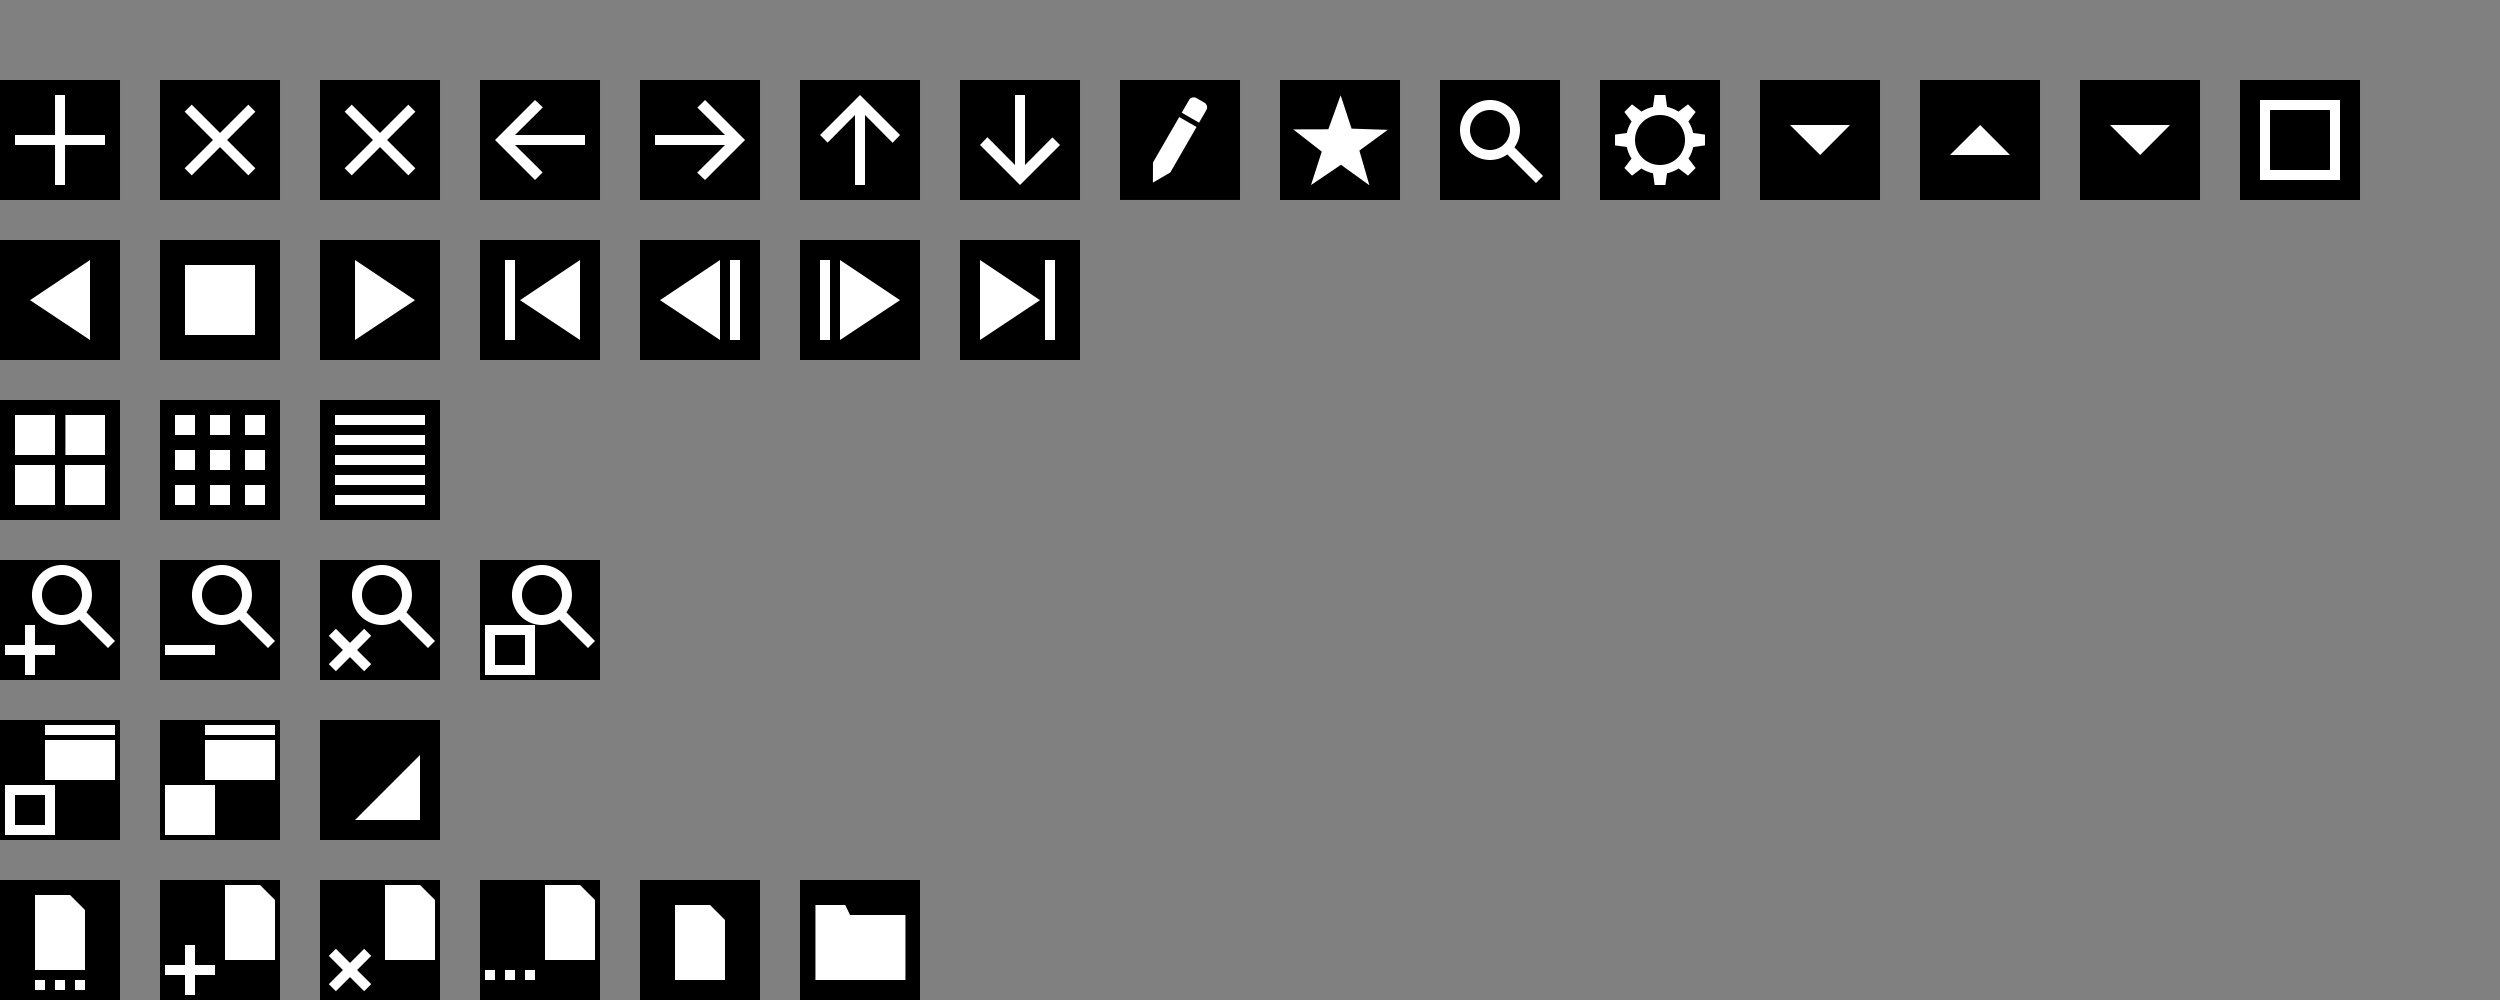 <?xml version="1.0" encoding="UTF-8" standalone="no"?>
<!-- Created with Inkscape (http://www.inkscape.org/) -->

<svg
   xmlns:dc="http://purl.org/dc/elements/1.1/"
   xmlns:cc="http://creativecommons.org/ns#"
   xmlns:rdf="http://www.w3.org/1999/02/22-rdf-syntax-ns#"
   xmlns:svg="http://www.w3.org/2000/svg"
   xmlns="http://www.w3.org/2000/svg"
   xmlns:sodipodi="http://sodipodi.sourceforge.net/DTD/sodipodi-0.dtd"
   xmlns:inkscape="http://www.inkscape.org/namespaces/inkscape"
   width="500"
   height="200"
   viewBox="0 0 500 200"
   id="svg2"
   version="1.1"
   inkscape:version="0.92.3 (2405546, 2018-03-11)"
   sodipodi:docname="djvIcon.svg">
  <rect x="0" y="0" width="500" height="200" fill="#808080" stroke="none"/>
  <defs
     id="defs4">
    <inkscape:perspective
       sodipodi:type="inkscape:persp3d"
       inkscape:vp_x="0 : 100 : 1"
       inkscape:vp_y="0 : 1000 : 0"
       inkscape:vp_z="500.00001 : 100 : 1"
       inkscape:persp3d-origin="250 : 66.666667 : 1"
       id="perspective926" />
  </defs>
  <sodipodi:namedview
     id="base"
     pagecolor="#ffffff"
     bordercolor="#666666"
     borderopacity="1.0"
     inkscape:pageopacity="0.0"
     inkscape:pageshadow="2"
     inkscape:zoom="14.622968"
     inkscape:cx="60.934642"
     inkscape:cy="104.74285"
     inkscape:document-units="px"
     inkscape:current-layer="layer1"
     showgrid="true"
     units="px"
     inkscape:snap-bbox="true"
     inkscape:bbox-nodes="true"
     inkscape:window-width="1853"
     inkscape:window-height="1145"
     inkscape:window-x="67"
     inkscape:window-y="27"
     inkscape:window-maximized="1"
     inkscape:snap-nodes="true"
     inkscape:bbox-paths="false"
     inkscape:snap-global="true">
    <inkscape:grid
       type="xygrid"
       id="grid3336"
       empspacing="4" />
  </sodipodi:namedview>
  <g
     inkscape:label="Layer 1"
     inkscape:groupmode="layer"
     id="layer1"
     transform="translate(0,-852.362)">
    <rect
       style="fill:#000000;fill-opacity:1;fill-rule:evenodd;stroke:none;stroke-width:0.96px;stroke-linecap:butt;stroke-linejoin:miter;stroke-opacity:1"
       id="File"
       width="24"
       height="24"
       x="128"
       y="1028.362"
       inkscape:label="#rect3338"
       inkscape:export-xdpi="88.319946"
       inkscape:export-ydpi="88.319946" />
    <rect
       y="1028.362"
       x="160"
       height="24"
       width="24"
       id="Directory"
       style="fill:#000000;fill-opacity:1;fill-rule:evenodd;stroke:none;stroke-width:0.96px;stroke-linecap:butt;stroke-linejoin:miter;stroke-opacity:1"
       inkscape:label="#rect4216"
       inkscape:export-xdpi="88.319946"
       inkscape:export-ydpi="88.319946" />
    <rect
       style="fill:#000000;fill-opacity:1;fill-rule:evenodd;stroke:none;stroke-width:0.96px;stroke-linecap:butt;stroke-linejoin:miter;stroke-opacity:1"
       id="FileSequence"
       width="24"
       height="24"
       x="0"
       y="1028.362"
       inkscape:label="#rect4218" />
    <rect
       y="1028.362"
       x="32"
       height="24"
       width="24"
       id="FileOpen"
       style="fill:#000000;fill-opacity:1;fill-rule:evenodd;stroke:none;stroke-width:0.96px;stroke-linecap:butt;stroke-linejoin:miter;stroke-opacity:1"
       inkscape:label="#rect4220" />
    <rect
       style="fill:#000000;fill-opacity:1;fill-rule:evenodd;stroke:none;stroke-width:0.96px;stroke-linecap:butt;stroke-linejoin:miter;stroke-opacity:1"
       id="FileClose"
       width="24"
       height="24"
       x="64"
       y="1028.362"
       inkscape:label="#rect4222" />
    <path
       style="opacity:1;fill:#ffffff;fill-opacity:1;fill-rule:nonzero;stroke:none;stroke-width:0.832;stroke-linecap:square;stroke-linejoin:miter;stroke-miterlimit:4;stroke-dasharray:none;stroke-dashoffset:0;stroke-opacity:1"
       d="m 7,1031.362 7,0 3,3 v 12 l -10,0 z"
       id="rect821-9"
       inkscape:connector-curvature="0"
       sodipodi:nodetypes="cccccc" />
    <rect
       style="opacity:1;fill:#ffffff;fill-opacity:1;fill-rule:nonzero;stroke:none;stroke-width:0.661;stroke-linecap:square;stroke-linejoin:miter;stroke-miterlimit:4;stroke-dasharray:none;stroke-dashoffset:0;stroke-opacity:1"
       id="rect837"
       width="2"
       height="2"
       x="7"
       y="1048.362" />
    <rect
       y="1048.362"
       x="11"
       height="2"
       width="2"
       id="rect839"
       style="opacity:1;fill:#ffffff;fill-opacity:1;fill-rule:nonzero;stroke:none;stroke-width:0.661;stroke-linecap:square;stroke-linejoin:miter;stroke-miterlimit:4;stroke-dasharray:none;stroke-dashoffset:0;stroke-opacity:1" />
    <rect
       style="opacity:1;fill:#ffffff;fill-opacity:1;fill-rule:nonzero;stroke:none;stroke-width:0.661;stroke-linecap:square;stroke-linejoin:miter;stroke-miterlimit:4;stroke-dasharray:none;stroke-dashoffset:0;stroke-opacity:1"
       id="rect841"
       width="2"
       height="2"
       x="15"
       y="1048.362" />
    <path
       style="opacity:1;fill:#ffffff;fill-opacity:1;fill-rule:nonzero;stroke:none;stroke-width:1.906;stroke-linecap:square;stroke-linejoin:miter;stroke-miterlimit:4;stroke-dasharray:none;stroke-dashoffset:0;stroke-opacity:1"
       d="m 163.09,1033.362 v 15 l 18,-2e-4 v -13 H 170 l -0.946,-2.002 z"
       id="rect990"
       inkscape:connector-curvature="0"
       sodipodi:nodetypes="ccccccc" />
    <path
       style="color:#000000;font-style:normal;font-variant:normal;font-weight:normal;font-stretch:normal;font-size:medium;line-height:normal;font-family:sans-serif;text-indent:0;text-align:start;text-decoration:none;text-decoration-line:none;text-decoration-style:solid;text-decoration-color:#000000;letter-spacing:normal;word-spacing:normal;text-transform:none;writing-mode:lr-tb;direction:ltr;baseline-shift:baseline;text-anchor:start;white-space:normal;clip-rule:nonzero;display:inline;overflow:visible;visibility:visible;opacity:1;isolation:auto;mix-blend-mode:normal;color-interpolation:sRGB;color-interpolation-filters:linearRGB;solid-color:#000000;solid-opacity:1;fill:#ffffff;fill-opacity:1;fill-rule:evenodd;stroke:none;stroke-width:0.662;stroke-linecap:butt;stroke-linejoin:miter;stroke-miterlimit:4;stroke-dasharray:none;stroke-dashoffset:0;stroke-opacity:1;color-rendering:auto;image-rendering:auto;shape-rendering:auto;text-rendering:auto;enable-background:accumulate"
       d="M 43.002,1045.362 H 39 l 0.002,-3.998 h -2 L 37,1045.362 h -3.998 l 1.1e-5,2 h 3.998 l 0.002,4.002 h 2 l -0.002,-4.002 h 4.002 z"
       id="path3383-9"
       inkscape:connector-curvature="0"
       sodipodi:nodetypes="ccccccccccccc" />
    <rect
       y="1028.362"
       x="96"
       height="24"
       width="24"
       id="FileRecent"
       style="fill:#000000;fill-opacity:1;fill-rule:evenodd;stroke:none;stroke-width:0.96px;stroke-linecap:butt;stroke-linejoin:miter;stroke-opacity:1"
       inkscape:label="#rect4238" />
    <rect
       style="opacity:1;fill:#ffffff;fill-opacity:1;fill-rule:nonzero;stroke:none;stroke-width:0.661;stroke-linecap:square;stroke-linejoin:miter;stroke-miterlimit:4;stroke-dasharray:none;stroke-dashoffset:0;stroke-opacity:1"
       id="rect837-1"
       width="2"
       height="2"
       x="97"
       y="1046.362" />
    <rect
       y="1046.362"
       x="101"
       height="2"
       width="2"
       id="rect839-7"
       style="opacity:1;fill:#ffffff;fill-opacity:1;fill-rule:nonzero;stroke:none;stroke-width:0.661;stroke-linecap:square;stroke-linejoin:miter;stroke-miterlimit:4;stroke-dasharray:none;stroke-dashoffset:0;stroke-opacity:1" />
    <rect
       style="opacity:1;fill:#ffffff;fill-opacity:1;fill-rule:nonzero;stroke:none;stroke-width:0.661;stroke-linecap:square;stroke-linejoin:miter;stroke-miterlimit:4;stroke-dasharray:none;stroke-dashoffset:0;stroke-opacity:1"
       id="rect841-9"
       width="2"
       height="2"
       x="105"
       y="1046.362" />
    <rect
       inkscape:label="#rect3338"
       y="996.362"
       x="0"
       height="24"
       width="24"
       id="WindowFit"
       style="fill:#000000;fill-opacity:1;fill-rule:evenodd;stroke:none;stroke-width:0.96px;stroke-linecap:butt;stroke-linejoin:miter;stroke-opacity:1" />
    <rect
       inkscape:label="#rect4216"
       style="fill:#000000;fill-opacity:1;fill-rule:evenodd;stroke:none;stroke-width:0.96px;stroke-linecap:butt;stroke-linejoin:miter;stroke-opacity:1"
       id="WindowFullScreen"
       width="24"
       height="24"
       x="32"
       y="996.362" />
    <rect
       inkscape:label="#rect4218"
       y="996.362"
       x="64"
       height="24"
       width="24"
       id="WindowResizeHandle"
       style="fill:#000000;fill-opacity:1;fill-rule:evenodd;stroke:none;stroke-width:0.96px;stroke-linecap:butt;stroke-linejoin:miter;stroke-opacity:1" />
    <rect
       style="opacity:1;fill:#ffffff;fill-opacity:1;fill-rule:nonzero;stroke:none;stroke-width:0.849;stroke-linecap:square;stroke-linejoin:miter;stroke-miterlimit:4;stroke-dasharray:none;stroke-dashoffset:0;stroke-opacity:1"
       id="rect8637"
       width="14"
       height="8"
       x="9"
       y="1000.362" />
    <rect
       y="997.362"
       x="9"
       height="2"
       width="14"
       id="rect10443"
       style="opacity:1;fill:#ffffff;fill-opacity:1;fill-rule:nonzero;stroke:none;stroke-width:0.424;stroke-linecap:square;stroke-linejoin:miter;stroke-miterlimit:4;stroke-dasharray:none;stroke-dashoffset:0;stroke-opacity:1" />
    <path
       inkscape:connector-curvature="0"
       style="opacity:1;fill:#ffffff;fill-opacity:1;fill-rule:nonzero;stroke:none;stroke-width:1.046;stroke-linecap:square;stroke-linejoin:miter;stroke-miterlimit:4;stroke-dasharray:none;stroke-dashoffset:0;stroke-opacity:1"
       d="m 1,1009.362 v 10 h 10 v -10 z m 2,2 h 6 v 6 H 3 Z"
       id="rect1927"
       sodipodi:nodetypes="cccccccccc" />
    <path
       inkscape:connector-curvature="0"
       style="opacity:1;fill:#ffffff;fill-opacity:1;fill-rule:nonzero;stroke:none;stroke-width:1.046;stroke-linecap:square;stroke-linejoin:miter;stroke-miterlimit:4;stroke-dasharray:none;stroke-dashoffset:0;stroke-opacity:1"
       d="m 33,1009.362 v 10 h 10 v -10 z"
       id="path4493" />
    <rect
       style="fill:#000000;fill-opacity:1;fill-rule:evenodd;stroke:none;stroke-width:0.96px;stroke-linecap:butt;stroke-linejoin:miter;stroke-opacity:1"
       id="ZoomIn"
       width="24"
       height="24"
       x="0"
       y="964.362"
       inkscape:label="#rect3338" />
    <rect
       y="964.362"
       x="32"
       height="24"
       width="24"
       id="ZoomOut"
       style="fill:#000000;fill-opacity:1;fill-rule:evenodd;stroke:none;stroke-width:0.96px;stroke-linecap:butt;stroke-linejoin:miter;stroke-opacity:1"
       inkscape:label="#rect4216" />
    <rect
       style="fill:#000000;fill-opacity:1;fill-rule:evenodd;stroke:none;stroke-width:0.96px;stroke-linecap:butt;stroke-linejoin:miter;stroke-opacity:1"
       id="ZoomReset"
       width="24"
       height="24"
       x="64"
       y="964.362"
       inkscape:label="#rect4218" />
    <rect
       inkscape:label="#rect3338"
       y="964.362"
       x="96"
       height="24"
       width="24"
       id="ZoomFit"
       style="fill:#000000;fill-opacity:1;fill-rule:evenodd;stroke:none;stroke-width:0.96px;stroke-linecap:butt;stroke-linejoin:miter;stroke-opacity:1" />
    <rect
       inkscape:label="#rect4216"
       style="fill:#000000;fill-opacity:1;fill-rule:evenodd;stroke:none;stroke-width:0.96px;stroke-linecap:butt;stroke-linejoin:miter;stroke-opacity:1"
       id="ListView"
       width="24"
       height="24"
       x="64"
       y="932.362"
       inkscape:export-xdpi="90"
       inkscape:export-ydpi="90" />
    <rect
       inkscape:label="#rect4218"
       y="932.362"
       x="0"
       height="24"
       width="24"
       id="ThumbnailsLarge"
       style="fill:#000000;fill-opacity:1;fill-rule:evenodd;stroke:none;stroke-width:0.96px;stroke-linecap:butt;stroke-linejoin:miter;stroke-opacity:1"
       inkscape:export-xdpi="90"
       inkscape:export-ydpi="90" />
    <path
       inkscape:connector-curvature="0"
       style="opacity:1;fill:#ffffff;fill-opacity:1;fill-rule:nonzero;stroke:none;stroke-width:1.046;stroke-linecap:square;stroke-linejoin:miter;stroke-miterlimit:4;stroke-dasharray:none;stroke-dashoffset:0;stroke-opacity:1"
       d="m 97,977.362 v 10 h 10 v -10 z m 2,2 h 6 v 6 h -6 z"
       id="rect1927-9"
       sodipodi:nodetypes="cccccccccc" />
    <rect
       y="951.362"
       x="67"
       height="2"
       width="18"
       id="rect1442"
       style="opacity:1;fill:#ffffff;fill-opacity:1;fill-rule:nonzero;stroke:none;stroke-width:1.984;stroke-linecap:square;stroke-linejoin:miter;stroke-miterlimit:4;stroke-dasharray:none;stroke-dashoffset:0;stroke-opacity:1" />
    <path
       style="color:#000000;font-style:normal;font-variant:normal;font-weight:normal;font-stretch:normal;font-size:medium;line-height:normal;font-family:sans-serif;text-indent:0;text-align:start;text-decoration:none;text-decoration-line:none;text-decoration-style:solid;text-decoration-color:#000000;letter-spacing:normal;word-spacing:normal;text-transform:none;writing-mode:lr-tb;direction:ltr;baseline-shift:baseline;text-anchor:start;white-space:normal;clip-rule:nonzero;display:inline;overflow:visible;visibility:visible;opacity:1;isolation:auto;mix-blend-mode:normal;color-interpolation:sRGB;color-interpolation-filters:linearRGB;solid-color:#000000;solid-opacity:1;fill:#ffffff;fill-opacity:1;fill-rule:evenodd;stroke:none;stroke-width:0.662;stroke-linecap:butt;stroke-linejoin:miter;stroke-miterlimit:4;stroke-dasharray:none;stroke-dashoffset:0;stroke-opacity:1;color-rendering:auto;image-rendering:auto;shape-rendering:auto;text-rendering:auto;enable-background:accumulate"
       d="m 72.828,978.119 -2.831,2.829 -2.826,-2.829 -1.414,1.414 2.826,2.829 -2.826,2.828 1.414,1.414 2.826,-2.828 2.831,2.828 1.414,-1.414 -2.831,-2.828 2.831,-2.829 z"
       id="path3383"
       inkscape:connector-curvature="0"
       sodipodi:nodetypes="ccccccccccccc" />
    <rect
       style="opacity:1;fill:#ffffff;fill-opacity:1;fill-rule:nonzero;stroke:none;stroke-width:2.646;stroke-linecap:square;stroke-linejoin:miter;stroke-miterlimit:4;stroke-dasharray:none;stroke-dashoffset:0;stroke-opacity:1"
       id="rect837-9"
       width="8"
       height="8"
       x="3"
       y="935.362" />
    <rect
       y="935.362"
       x="13.083"
       height="8"
       width="7.917"
       id="rect1410"
       style="opacity:1;fill:#ffffff;fill-opacity:1;fill-rule:nonzero;stroke:none;stroke-width:2.632;stroke-linecap:square;stroke-linejoin:miter;stroke-miterlimit:4;stroke-dasharray:none;stroke-dashoffset:0;stroke-opacity:1" />
    <rect
       y="945.362"
       x="3"
       height="8"
       width="8"
       id="rect1414"
       style="opacity:1;fill:#ffffff;fill-opacity:1;fill-rule:nonzero;stroke:none;stroke-width:2.646;stroke-linecap:square;stroke-linejoin:miter;stroke-miterlimit:4;stroke-dasharray:none;stroke-dashoffset:0;stroke-opacity:1" />
    <rect
       style="opacity:1;fill:#ffffff;fill-opacity:1;fill-rule:nonzero;stroke:none;stroke-width:2.646;stroke-linecap:square;stroke-linejoin:miter;stroke-miterlimit:4;stroke-dasharray:none;stroke-dashoffset:0;stroke-opacity:1"
       id="rect1416"
       width="8"
       height="8"
       x="13"
       y="945.362" />
    <path
       style="color:#000000;font-style:normal;font-variant:normal;font-weight:normal;font-stretch:normal;font-size:medium;line-height:normal;font-family:sans-serif;text-indent:0;text-align:start;text-decoration:none;text-decoration-line:none;text-decoration-style:solid;text-decoration-color:#000000;letter-spacing:normal;word-spacing:normal;text-transform:none;writing-mode:lr-tb;direction:ltr;baseline-shift:baseline;text-anchor:start;white-space:normal;clip-rule:nonzero;display:inline;overflow:visible;visibility:visible;opacity:1;isolation:auto;mix-blend-mode:normal;color-interpolation:sRGB;color-interpolation-filters:linearRGB;solid-color:#000000;solid-opacity:1;fill:#ffffff;fill-opacity:1;fill-rule:evenodd;stroke:none;stroke-width:0.662;stroke-linecap:butt;stroke-linejoin:miter;stroke-miterlimit:4;stroke-dasharray:none;stroke-dashoffset:0;stroke-opacity:1;color-rendering:auto;image-rendering:auto;shape-rendering:auto;text-rendering:auto;enable-background:accumulate"
       d="m 11,981.362 -4.002,-0.002 0.002,-3.998 H 5 l -0.002,3.998 L 1,981.362 l 1.17e-5,2 3.998,-0.002 0.002,4.002 h 2 l -0.002,-4.002 4.002,0.002 z"
       id="path3383-4"
       inkscape:connector-curvature="0"
       sodipodi:nodetypes="ccccccccccccc" />
    <path
       style="color:#000000;font-style:normal;font-variant:normal;font-weight:normal;font-stretch:normal;font-size:medium;line-height:normal;font-family:sans-serif;text-indent:0;text-align:start;text-decoration:none;text-decoration-line:none;text-decoration-style:solid;text-decoration-color:#000000;letter-spacing:normal;word-spacing:normal;text-transform:none;writing-mode:lr-tb;direction:ltr;baseline-shift:baseline;text-anchor:start;white-space:normal;clip-rule:nonzero;display:inline;overflow:visible;visibility:visible;opacity:1;isolation:auto;mix-blend-mode:normal;color-interpolation:sRGB;color-interpolation-filters:linearRGB;solid-color:#000000;solid-opacity:1;fill:#ffffff;fill-opacity:1;fill-rule:evenodd;stroke:none;stroke-width:0.662;stroke-linecap:butt;stroke-linejoin:miter;stroke-miterlimit:4;stroke-dasharray:none;stroke-dashoffset:0;stroke-opacity:1;color-rendering:auto;image-rendering:auto;shape-rendering:auto;text-rendering:auto;enable-background:accumulate"
       d="m 43,981.362 -10,7e-5 1.1e-5,2 h 10 z"
       id="path3383-6"
       inkscape:connector-curvature="0"
       sodipodi:nodetypes="ccccc" />
    <rect
       y="900.362"
       x="0"
       height="24"
       width="24"
       id="PlaybackReverse"
       style="fill:#000000;fill-opacity:1;fill-rule:evenodd;stroke:none;stroke-width:0.96px;stroke-linecap:butt;stroke-linejoin:miter;stroke-opacity:1"
       inkscape:label="#rect4216" />
    <rect
       style="fill:#000000;fill-opacity:1;fill-rule:evenodd;stroke:none;stroke-width:0.96px;stroke-linecap:butt;stroke-linejoin:miter;stroke-opacity:1"
       id="PlaybackStop"
       width="24"
       height="24"
       x="32"
       y="900.362"
       inkscape:label="#rect4218" />
    <path
       style="color:#000000;font-style:normal;font-variant:normal;font-weight:normal;font-stretch:normal;font-size:medium;line-height:normal;font-family:sans-serif;text-indent:0;text-align:start;text-decoration:none;text-decoration-line:none;text-decoration-style:solid;text-decoration-color:#000000;letter-spacing:normal;word-spacing:normal;text-transform:none;writing-mode:lr-tb;direction:ltr;baseline-shift:baseline;text-anchor:start;white-space:normal;clip-rule:nonzero;display:inline;overflow:visible;visibility:visible;opacity:1;isolation:auto;mix-blend-mode:normal;color-interpolation:sRGB;color-interpolation-filters:linearRGB;solid-color:#000000;solid-opacity:1;fill:#ffffff;fill-opacity:1;fill-rule:nonzero;stroke:none;stroke-width:0.217;stroke-linecap:butt;stroke-linejoin:miter;stroke-miterlimit:4;stroke-dasharray:none;stroke-dashoffset:0;stroke-opacity:1;color-rendering:auto;image-rendering:auto;shape-rendering:auto;text-rendering:auto;enable-background:accumulate"
       d="M 6,912.394 18,920.362 v -16 z"
       id="path843"
       inkscape:connector-curvature="0"
       sodipodi:nodetypes="cccc" />
    <rect
       style="opacity:1;fill:#ffffff;fill-opacity:1;fill-rule:nonzero;stroke:none;stroke-width:1.235;stroke-linecap:square;stroke-linejoin:miter;stroke-miterlimit:4;stroke-dasharray:none;stroke-dashoffset:0;stroke-opacity:1"
       id="rect822"
       width="14"
       height="14"
       x="37"
       y="905.362" />
    <rect
       inkscape:label="#rect4216"
       style="fill:#000000;fill-opacity:1;fill-rule:evenodd;stroke:none;stroke-width:0.96px;stroke-linecap:butt;stroke-linejoin:miter;stroke-opacity:1"
       id="PlaybackForward"
       width="24"
       height="24"
       x="-88"
       y="900.362"
       transform="scale(-1,1)" />
    <path
       sodipodi:nodetypes="cccc"
       inkscape:connector-curvature="0"
       id="path4504"
       d="M 83,912.394 71,920.362 v -16 z"
       style="color:#000000;font-style:normal;font-variant:normal;font-weight:normal;font-stretch:normal;font-size:medium;line-height:normal;font-family:sans-serif;text-indent:0;text-align:start;text-decoration:none;text-decoration-line:none;text-decoration-style:solid;text-decoration-color:#000000;letter-spacing:normal;word-spacing:normal;text-transform:none;writing-mode:lr-tb;direction:ltr;baseline-shift:baseline;text-anchor:start;white-space:normal;clip-rule:nonzero;display:inline;overflow:visible;visibility:visible;opacity:1;isolation:auto;mix-blend-mode:normal;color-interpolation:sRGB;color-interpolation-filters:linearRGB;solid-color:#000000;solid-opacity:1;fill:#ffffff;fill-opacity:1;fill-rule:nonzero;stroke:none;stroke-width:0.217;stroke-linecap:butt;stroke-linejoin:miter;stroke-miterlimit:4;stroke-dasharray:none;stroke-dashoffset:0;stroke-opacity:1;color-rendering:auto;image-rendering:auto;shape-rendering:auto;text-rendering:auto;enable-background:accumulate" />
    <rect
       transform="scale(-1,1)"
       y="900.362"
       x="-120"
       height="24"
       width="24"
       id="FrameBegin"
       style="fill:#000000;fill-opacity:1;fill-rule:evenodd;stroke:none;stroke-width:0.96px;stroke-linecap:butt;stroke-linejoin:miter;stroke-opacity:1"
       inkscape:label="#rect4216" />
    <rect
       inkscape:label="#rect4216"
       style="fill:#000000;fill-opacity:1;fill-rule:evenodd;stroke:none;stroke-width:0.96px;stroke-linecap:butt;stroke-linejoin:miter;stroke-opacity:1"
       id="FramePrev"
       width="24"
       height="24"
       x="-152"
       y="900.362"
       transform="scale(-1,1)" />
    <rect
       style="opacity:1;fill:#ffffff;fill-opacity:1;fill-rule:nonzero;stroke:none;stroke-width:1.328;stroke-linecap:square;stroke-linejoin:miter;stroke-miterlimit:4;stroke-dasharray:none;stroke-dashoffset:0;stroke-opacity:1"
       id="rect1948"
       width="2"
       height="16"
       x="-103"
       y="904.362"
       transform="scale(-1,1)" />
    <path
       style="color:#000000;font-style:normal;font-variant:normal;font-weight:normal;font-stretch:normal;font-size:medium;line-height:normal;font-family:sans-serif;text-indent:0;text-align:start;text-decoration:none;text-decoration-line:none;text-decoration-style:solid;text-decoration-color:#000000;letter-spacing:normal;word-spacing:normal;text-transform:none;writing-mode:lr-tb;direction:ltr;baseline-shift:baseline;text-anchor:start;white-space:normal;clip-rule:nonzero;display:inline;overflow:visible;visibility:visible;opacity:1;isolation:auto;mix-blend-mode:normal;color-interpolation:sRGB;color-interpolation-filters:linearRGB;solid-color:#000000;solid-opacity:1;fill:#ffffff;fill-opacity:1;fill-rule:nonzero;stroke:none;stroke-width:0.217;stroke-linecap:butt;stroke-linejoin:miter;stroke-miterlimit:4;stroke-dasharray:none;stroke-dashoffset:0;stroke-opacity:1;color-rendering:auto;image-rendering:auto;shape-rendering:auto;text-rendering:auto;enable-background:accumulate"
       d="m 104,912.394 12,7.968 v -16 z"
       id="path843-6"
       inkscape:connector-curvature="0"
       sodipodi:nodetypes="cccc" />
    <rect
       style="opacity:1;fill:#ffffff;fill-opacity:1;fill-rule:nonzero;stroke:none;stroke-width:1.328;stroke-linecap:square;stroke-linejoin:miter;stroke-miterlimit:4;stroke-dasharray:none;stroke-dashoffset:0;stroke-opacity:1"
       id="rect1948-5"
       width="2"
       height="16"
       x="-148"
       y="904.362"
       transform="scale(-1,1)" />
    <path
       style="color:#000000;font-style:normal;font-variant:normal;font-weight:normal;font-stretch:normal;font-size:medium;line-height:normal;font-family:sans-serif;text-indent:0;text-align:start;text-decoration:none;text-decoration-line:none;text-decoration-style:solid;text-decoration-color:#000000;letter-spacing:normal;word-spacing:normal;text-transform:none;writing-mode:lr-tb;direction:ltr;baseline-shift:baseline;text-anchor:start;white-space:normal;clip-rule:nonzero;display:inline;overflow:visible;visibility:visible;opacity:1;isolation:auto;mix-blend-mode:normal;color-interpolation:sRGB;color-interpolation-filters:linearRGB;solid-color:#000000;solid-opacity:1;fill:#ffffff;fill-opacity:1;fill-rule:nonzero;stroke:none;stroke-width:0.217;stroke-linecap:butt;stroke-linejoin:miter;stroke-miterlimit:4;stroke-dasharray:none;stroke-dashoffset:0;stroke-opacity:1;color-rendering:auto;image-rendering:auto;shape-rendering:auto;text-rendering:auto;enable-background:accumulate"
       d="m 132,912.394 12,7.968 v -16 z"
       id="path843-4"
       inkscape:connector-curvature="0"
       sodipodi:nodetypes="cccc" />
    <rect
       y="868.362"
       x="448.001"
       height="24"
       width="24"
       id="Maximize"
       style="fill:#000000;fill-opacity:1;fill-rule:evenodd;stroke:none;stroke-width:0.96px;stroke-linecap:butt;stroke-linejoin:miter;stroke-opacity:1"
       inkscape:label="#rect4216"
       inkscape:export-xdpi="88.319946"
       inkscape:export-ydpi="88.319946" />
    <rect
       inkscape:label="#rect4216"
       style="fill:#000000;fill-opacity:1;fill-rule:evenodd;stroke:none;stroke-width:0.96px;stroke-linecap:butt;stroke-linejoin:miter;stroke-opacity:1"
       id="Add"
       width="24"
       height="24"
       x="0.001"
       y="868.362" />
    <rect
       inkscape:label="#rect4218"
       y="868.362"
       x="32.001"
       height="24"
       width="24"
       id="Clear"
       style="fill:#000000;fill-opacity:1;fill-rule:evenodd;stroke:none;stroke-width:0.96px;stroke-linecap:butt;stroke-linejoin:miter;stroke-opacity:1" />
    <rect
       inkscape:label="#rect4216"
       style="fill:#000000;fill-opacity:1;fill-rule:evenodd;stroke:none;stroke-width:0.96px;stroke-linecap:butt;stroke-linejoin:miter;stroke-opacity:1"
       id="ArrowLeft"
       width="24"
       height="24"
       x="-892.362"
       y="-120.001"
       transform="matrix(0,-1,-1,0,0,0)" />
    <rect
       inkscape:label="#rect4216"
       style="fill:#000000;fill-opacity:1;fill-rule:evenodd;stroke:none;stroke-width:0.96px;stroke-linecap:butt;stroke-linejoin:miter;stroke-opacity:1"
       id="Edit"
       width="24"
       height="23.988"
       x="224.001"
       y="868.362" />
    <rect
       style="fill:#000000;fill-opacity:1;fill-rule:evenodd;stroke:none;stroke-width:0.96px;stroke-linecap:butt;stroke-linejoin:miter;stroke-opacity:1"
       id="Close"
       width="24"
       height="24"
       x="64.001"
       y="868.362"
       inkscape:label="#rect4218" />
    <path
       style="color:#000000;font-style:normal;font-variant:normal;font-weight:normal;font-stretch:normal;font-size:medium;line-height:normal;font-family:sans-serif;text-indent:0;text-align:start;text-decoration:none;text-decoration-line:none;text-decoration-style:solid;text-decoration-color:#000000;letter-spacing:normal;word-spacing:normal;text-transform:none;writing-mode:lr-tb;direction:ltr;baseline-shift:baseline;text-anchor:start;white-space:normal;clip-rule:nonzero;display:inline;overflow:visible;visibility:visible;opacity:1;isolation:auto;mix-blend-mode:normal;color-interpolation:sRGB;color-interpolation-filters:linearRGB;solid-color:#000000;solid-opacity:1;fill:#ffffff;fill-opacity:1;fill-rule:evenodd;stroke:none;stroke-width:1.058;stroke-linecap:butt;stroke-linejoin:miter;stroke-miterlimit:4;stroke-dasharray:none;stroke-dashoffset:0;stroke-opacity:1;color-rendering:auto;image-rendering:auto;shape-rendering:auto;text-rendering:auto;enable-background:accumulate"
       d="m 70.344,887.432 5.666,-5.655 5.651,5.654 1.411,-1.413 -5.651,-5.654 5.652,-5.658 -1.414,-1.414 -5.652,5.658 -5.663,-5.66 -1.411,1.413 5.663,5.66 -5.666,5.655 z"
       id="path4621"
       inkscape:connector-curvature="0"
       sodipodi:nodetypes="ccccccccccccc" />
    <path
       style="color:#000000;font-style:normal;font-variant:normal;font-weight:normal;font-stretch:normal;font-size:medium;line-height:normal;font-family:sans-serif;text-indent:0;text-align:start;text-decoration:none;text-decoration-line:none;text-decoration-style:solid;text-decoration-color:#000000;letter-spacing:normal;word-spacing:normal;text-transform:none;writing-mode:lr-tb;direction:ltr;baseline-shift:baseline;text-anchor:start;white-space:normal;clip-rule:nonzero;display:inline;overflow:visible;visibility:visible;opacity:1;isolation:auto;mix-blend-mode:normal;color-interpolation:sRGB;color-interpolation-filters:linearRGB;solid-color:#000000;solid-opacity:1;fill:#ffffff;fill-opacity:1;fill-rule:nonzero;stroke:none;stroke-width:0.794;stroke-linecap:butt;stroke-linejoin:miter;stroke-miterlimit:4;stroke-dasharray:none;stroke-dashoffset:0;stroke-opacity:1;color-rendering:auto;image-rendering:auto;shape-rendering:auto;text-rendering:auto;enable-background:accumulate"
       d="m 99.001,880.362 8,-8 1.568,1.474 -5.568,5.526 h 14 v 2 h -14 l 5.521,5.479 -1.521,1.521 z"
       id="path1388"
       inkscape:connector-curvature="0"
       sodipodi:nodetypes="cccccccccc" />
    <rect
       transform="matrix(0,1,1,0,0,0)"
       y="128.001"
       x="868.362"
       height="24"
       width="24"
       id="ArrowRight"
       style="fill:#000000;fill-opacity:1;fill-rule:evenodd;stroke:none;stroke-width:0.96px;stroke-linecap:butt;stroke-linejoin:miter;stroke-opacity:1"
       inkscape:label="#rect4216" />
    <rect
       inkscape:label="#rect4216"
       style="fill:#000000;fill-opacity:1;fill-rule:evenodd;stroke:none;stroke-width:0.96px;stroke-linecap:butt;stroke-linejoin:miter;stroke-opacity:1"
       id="ArrowUp"
       width="24"
       height="24"
       x="160.001"
       y="-892.362"
       transform="scale(1,-1)" />
    <rect
       transform="scale(-1,1)"
       y="868.362"
       x="-216.001"
       height="24"
       width="24"
       id="ArrowDown"
       style="fill:#000000;fill-opacity:1;fill-rule:evenodd;stroke:none;stroke-width:0.96px;stroke-linecap:butt;stroke-linejoin:miter;stroke-opacity:1"
       inkscape:label="#rect4216" />
    <path
       style="fill:#ffffff;fill-opacity:1;fill-rule:nonzero;stroke:none;stroke-width:1.417;stroke-linecap:square;stroke-linejoin:miter;stroke-miterlimit:4;stroke-dasharray:none;stroke-opacity:1"
       d="m 238.877,871.832 c -0.374,-0.038 -0.827,0.113 -1.031,0.467 l -1.5,2.598 3.465,2 1.5,-2.598 c 0.273,-0.472 0.011,-1.147 -0.367,-1.365 l -1.73,-1 c -0.095,-0.055 -0.211,-0.089 -0.336,-0.102 z m -3.031,3.932 -5.25,9.092 -0.018,4.031 3.482,-2.031 5.25,-9.092 z"
       id="rect928"
       inkscape:connector-curvature="0" />
    <rect
       y="868.362"
       x="256.001"
       height="24"
       width="24"
       id="Favorite"
       style="fill:#000000;fill-opacity:1;fill-rule:evenodd;stroke:none;stroke-width:0.96px;stroke-linecap:butt;stroke-linejoin:miter;stroke-opacity:1"
       inkscape:label="#rect4216" />
    <path
       sodipodi:type="star"
       style="fill:#ffffff;fill-opacity:1;fill-rule:nonzero;stroke:none;stroke-width:2.416;stroke-linecap:square;stroke-linejoin:miter;stroke-miterlimit:4;stroke-dasharray:none;stroke-opacity:1"
       id="path924"
       sodipodi:sides="5"
       sodipodi:cx="6.5098796"
       sodipodi:cy="290.65793"
       sodipodi:r1="5.0336285"
       sodipodi:r2="2.0054567"
       sodipodi:arg1="1.0471976"
       sodipodi:arg2="1.6427277"
       inkscape:flatsided="false"
       inkscape:rounded="0"
       inkscape:randomized="0"
       d="m 9.027,295.017 -2.661,-2.359 -3.224,1.74 1.421,-3.26 -2.652,-2.528 3.539,0.344 1.585,-3.303 0.766,3.473 3.631,0.487 -3.066,1.802 z"
       inkscape:transform-center-x="-0.0040306585"
       inkscape:transform-center-y="-0.24730154"
       transform="matrix(1.965,-0.197,0.197,1.965,198.03,311.498)" />
    <rect
       inkscape:label="#rect4216"
       style="fill:#000000;fill-opacity:1;fill-rule:evenodd;stroke:none;stroke-width:0.96px;stroke-linecap:butt;stroke-linejoin:miter;stroke-opacity:1"
       id="Search"
       width="24"
       height="24"
       x="288.001"
       y="868.362" />
    <rect
       y="868.362"
       x="320.001"
       height="24"
       width="24"
       id="Settings"
       style="fill:#000000;fill-opacity:1;fill-rule:evenodd;stroke:none;stroke-width:0.96px;stroke-linecap:butt;stroke-linejoin:miter;stroke-opacity:1"
       inkscape:label="#rect4216" />
    <path
       style="color:#000000;font-style:normal;font-variant:normal;font-weight:normal;font-stretch:normal;font-size:medium;line-height:normal;font-family:sans-serif;text-indent:0;text-align:start;text-decoration:none;text-decoration-line:none;text-decoration-style:solid;text-decoration-color:#000000;letter-spacing:normal;word-spacing:normal;text-transform:none;writing-mode:lr-tb;direction:ltr;baseline-shift:baseline;text-anchor:start;white-space:normal;clip-rule:nonzero;display:inline;overflow:visible;visibility:visible;opacity:1;isolation:auto;mix-blend-mode:normal;color-interpolation:sRGB;color-interpolation-filters:linearRGB;solid-color:#000000;solid-opacity:1;fill:#ffffff;fill-opacity:1;fill-rule:nonzero;stroke:none;stroke-width:1.129;stroke-linecap:square;stroke-linejoin:miter;stroke-miterlimit:4;stroke-dasharray:none;stroke-dashoffset:0;stroke-opacity:1;color-rendering:auto;image-rendering:auto;shape-rendering:auto;text-rendering:auto;enable-background:accumulate"
       d="m 330.927,871.362 -0.332,2.373 h 0.012 c -0.835,0.171 -1.608,0.498 -2.297,0.943 l -1.91,-1.441 -1.525,1.523 1.441,1.902 c -0.447,0.687 -0.772,1.46 -0.947,2.293 l -2.365,0.33 v 2.154 l 2.354,0.326 c 0.171,0.841 0.498,1.619 0.945,2.312 l -1.424,1.885 1.523,1.525 1.877,-1.422 c 0.694,0.453 1.478,0.781 2.322,0.955 l 0.326,2.338 h 2.154 l 0.324,-2.34 c 0.843,-0.175 1.623,-0.505 2.316,-0.957 l 1.881,1.426 1.521,-1.525 -1.424,-1.887 c 0.448,-0.693 0.776,-1.47 0.947,-2.311 l 2.354,-0.326 -0.002,-2.154 -2.363,-0.33 c -0.176,-0.832 -0.502,-1.604 -0.949,-2.291 l 1.443,-1.904 -1.525,-1.523 -1.912,1.443 c -0.695,-0.449 -1.475,-0.778 -2.316,-0.949 h 0.033 l -0.328,-2.369 z m 1.07,4 c 2.78,0 5.004,2.224 5.004,5.004 0,2.78 -2.224,4.996 -5.004,4.996 -2.78,0 -4.996,-2.216 -4.996,-4.996 0,-2.78 2.216,-5.004 4.996,-5.004 z"
       id="path4858"
       inkscape:connector-curvature="0" />
    <rect
       inkscape:label="#rect4216"
       style="fill:#000000;fill-opacity:1;fill-rule:evenodd;stroke:none;stroke-width:0.96px;stroke-linecap:butt;stroke-linejoin:miter;stroke-opacity:1"
       id="SortUp"
       width="24"
       height="24"
       x="384.001"
       y="868.362" />
    <rect
       y="-892.362"
       x="416.001"
       height="24"
       width="24"
       id="SortDown"
       style="fill:#000000;fill-opacity:1;fill-rule:evenodd;stroke:none;stroke-width:0.96px;stroke-linecap:butt;stroke-linejoin:miter;stroke-opacity:1"
       inkscape:label="#rect4216"
       transform="scale(1,-1)" />
    <path
       sodipodi:nodetypes="cccc"
       inkscape:connector-curvature="0"
       id="path4504-3"
       d="M 84,1016.362 H 71 l 13,-13 z"
       style="color:#000000;font-style:normal;font-variant:normal;font-weight:normal;font-stretch:normal;font-size:medium;line-height:normal;font-family:sans-serif;text-indent:0;text-align:start;text-decoration:none;text-decoration-line:none;text-decoration-style:solid;text-decoration-color:#000000;letter-spacing:normal;word-spacing:normal;text-transform:none;writing-mode:lr-tb;direction:ltr;baseline-shift:baseline;text-anchor:start;white-space:normal;clip-rule:nonzero;display:inline;overflow:visible;visibility:visible;opacity:1;isolation:auto;mix-blend-mode:normal;color-interpolation:sRGB;color-interpolation-filters:linearRGB;solid-color:#000000;solid-opacity:1;fill:#ffffff;fill-opacity:1;fill-rule:nonzero;stroke:none;stroke-width:0.192;stroke-linecap:butt;stroke-linejoin:miter;stroke-miterlimit:4;stroke-dasharray:none;stroke-dashoffset:0;stroke-opacity:1;color-rendering:auto;image-rendering:auto;shape-rendering:auto;text-rendering:auto;enable-background:accumulate" />
    <rect
       transform="scale(1,-1)"
       inkscape:label="#rect4216"
       style="fill:#000000;fill-opacity:1;fill-rule:evenodd;stroke:none;stroke-width:0.96px;stroke-linecap:butt;stroke-linejoin:miter;stroke-opacity:1"
       id="PopupMenu"
       width="24"
       height="24"
       x="352.001"
       y="-892.362"
       inkscape:export-xdpi="88.319946"
       inkscape:export-ydpi="88.319946" />
    <path
       style="color:#000000;font-style:normal;font-variant:normal;font-weight:normal;font-stretch:normal;font-size:medium;line-height:normal;font-family:sans-serif;text-indent:0;text-align:start;text-decoration:none;text-decoration-line:none;text-decoration-style:solid;text-decoration-color:#000000;letter-spacing:normal;word-spacing:normal;text-transform:none;writing-mode:lr-tb;direction:ltr;baseline-shift:baseline;text-anchor:start;white-space:normal;clip-rule:nonzero;display:inline;overflow:visible;visibility:visible;opacity:1;isolation:auto;mix-blend-mode:normal;color-interpolation:sRGB;color-interpolation-filters:linearRGB;solid-color:#000000;solid-opacity:1;fill:#ffffff;fill-opacity:1;fill-rule:nonzero;stroke:none;stroke-width:0.537;stroke-linecap:butt;stroke-linejoin:miter;stroke-miterlimit:4;stroke-dasharray:none;stroke-dashoffset:0;stroke-opacity:1;color-rendering:auto;image-rendering:auto;shape-rendering:auto;text-rendering:auto;enable-background:accumulate"
       d="m 364.032,883.362 -6.031,-5.995 12,-0.005 z"
       id="path3821"
       inkscape:connector-curvature="0"
       sodipodi:nodetypes="cccc" />
    <rect
       style="fill:#000000;fill-opacity:1;fill-rule:evenodd;stroke:none;stroke-width:0.96px;stroke-linecap:butt;stroke-linejoin:miter;stroke-opacity:1"
       id="ThumbnailsSmall"
       width="24"
       height="24"
       x="32"
       y="932.362"
       inkscape:label="#rect4218"
       inkscape:export-xdpi="90"
       inkscape:export-ydpi="90"
       inkscape:export-filename="C:\Users\darby\ThumbnailsSmall.png" />
    <rect
       y="935.362"
       x="35"
       height="4"
       width="4"
       id="rect244"
       style="opacity:1;fill:#ffffff;fill-opacity:1;fill-rule:nonzero;stroke:none;stroke-width:1.323;stroke-linecap:square;stroke-linejoin:miter;stroke-miterlimit:4;stroke-dasharray:none;stroke-dashoffset:0;stroke-opacity:1" />
    <rect
       style="opacity:1;fill:#ffffff;fill-opacity:1;fill-rule:nonzero;stroke:none;stroke-width:1.323;stroke-linecap:square;stroke-linejoin:miter;stroke-miterlimit:4;stroke-dasharray:none;stroke-dashoffset:0;stroke-opacity:1"
       id="rect246"
       width="4"
       height="4"
       x="42"
       y="935.362" />
    <path
       style="opacity:1;vector-effect:none;fill:#ffffff;fill-opacity:1;fill-rule:nonzero;stroke:none;stroke-width:1.499;stroke-linecap:square;stroke-linejoin:miter;stroke-miterlimit:4;stroke-dasharray:none;stroke-dashoffset:0;stroke-opacity:1"
       d="m 452.001,872.362 v 16 h 16 v -16 z m 2,2 h 12 v 12 h -12 z"
       id="rect131"
       inkscape:connector-curvature="0"
       sodipodi:nodetypes="cccccccccc" />
    <path
       sodipodi:nodetypes="cccccc"
       inkscape:connector-curvature="0"
       id="path4640"
       d="m 45,1029.362 h 7 l 3,3 v 12 H 45 Z"
       style="opacity:1;fill:#ffffff;fill-opacity:1;fill-rule:nonzero;stroke:none;stroke-width:0.832;stroke-linecap:square;stroke-linejoin:miter;stroke-miterlimit:4;stroke-dasharray:none;stroke-dashoffset:0;stroke-opacity:1" />
    <path
       style="opacity:1;fill:#ffffff;fill-opacity:1;fill-rule:nonzero;stroke:none;stroke-width:0.832;stroke-linecap:square;stroke-linejoin:miter;stroke-miterlimit:4;stroke-dasharray:none;stroke-dashoffset:0;stroke-opacity:1"
       d="m 77,1029.362 h 7 l 3,3 v 12 H 77 Z"
       id="rect821-9-3"
       inkscape:connector-curvature="0"
       sodipodi:nodetypes="cccccc" />
    <path
       sodipodi:nodetypes="ccccccccccccc"
       inkscape:connector-curvature="0"
       id="path4648"
       d="m 72.83,1042.12 -2.83,2.83 -2.826,-2.829 -1.414,1.414 2.826,2.829 -2.827,2.827 1.414,1.414 2.827,-2.827 2.831,2.828 1.414,-1.414 -2.831,-2.828 2.83,-2.83 z"
       style="color:#000000;font-style:normal;font-variant:normal;font-weight:normal;font-stretch:normal;font-size:medium;line-height:normal;font-family:sans-serif;text-indent:0;text-align:start;text-decoration:none;text-decoration-line:none;text-decoration-style:solid;text-decoration-color:#000000;letter-spacing:normal;word-spacing:normal;text-transform:none;writing-mode:lr-tb;direction:ltr;baseline-shift:baseline;text-anchor:start;white-space:normal;clip-rule:nonzero;display:inline;overflow:visible;visibility:visible;opacity:1;isolation:auto;mix-blend-mode:normal;color-interpolation:sRGB;color-interpolation-filters:linearRGB;solid-color:#000000;solid-opacity:1;fill:#ffffff;fill-opacity:1;fill-rule:evenodd;stroke:none;stroke-width:0.662;stroke-linecap:butt;stroke-linejoin:miter;stroke-miterlimit:4;stroke-dasharray:none;stroke-dashoffset:0;stroke-opacity:1;color-rendering:auto;image-rendering:auto;shape-rendering:auto;text-rendering:auto;enable-background:accumulate" />
    <path
       style="opacity:1;fill:#ffffff;fill-opacity:1;fill-rule:nonzero;stroke:none;stroke-width:0.832;stroke-linecap:square;stroke-linejoin:miter;stroke-miterlimit:4;stroke-dasharray:none;stroke-dashoffset:0;stroke-opacity:1"
       d="m 109,1029.362 h 7 l 3,3 v 12 h -10 z"
       id="rect821-9-6"
       inkscape:connector-curvature="0"
       sodipodi:nodetypes="cccccc" />
    <path
       style="opacity:1;fill:#ffffff;fill-opacity:1;fill-rule:nonzero;stroke:none;stroke-width:0.832;stroke-linecap:square;stroke-linejoin:miter;stroke-miterlimit:4;stroke-dasharray:none;stroke-dashoffset:0;stroke-opacity:1"
       d="m 135,1033.362 h 7 l 3,3 v 12 h -10 z"
       id="rect821-9-6-5"
       inkscape:connector-curvature="0"
       sodipodi:nodetypes="cccccc" />
    <rect
       style="opacity:1;fill:#ffffff;fill-opacity:1;fill-rule:nonzero;stroke:none;stroke-width:0.849;stroke-linecap:square;stroke-linejoin:miter;stroke-miterlimit:4;stroke-dasharray:none;stroke-dashoffset:0;stroke-opacity:1"
       id="rect8637-5"
       width="14"
       height="8"
       x="41"
       y="1000.362" />
    <rect
       y="997.362"
       x="41"
       height="2"
       width="14"
       id="rect10443-6"
       style="opacity:1;fill:#ffffff;fill-opacity:1;fill-rule:nonzero;stroke:none;stroke-width:0.424;stroke-linecap:square;stroke-linejoin:miter;stroke-miterlimit:4;stroke-dasharray:none;stroke-dashoffset:0;stroke-opacity:1" />
    <path
       style="opacity:1;fill:#ffffff;fill-opacity:1;stroke-width:1"
       d="m 8.151,967.119 a 6,6 45 0 0 0,8.485 6,6 45 0 0 7.717,0.646 l 5.718,5.718 L 23,980.554 17.28,974.834 a 6,6 45 0 0 -0.644,-7.715 6,6 45 0 0 -8.485,0 z m 1.414,1.414 a 4,4 45 0 1 5.657,0 4,4 45 0 1 0,5.657 4,4 45 0 1 -5.657,0 4,4 45 0 1 0,-5.657 z"
       id="path4728"
       inkscape:connector-curvature="0" />
    <path
       style="opacity:1;fill:#ffffff;fill-opacity:1;stroke-width:1"
       d="m 40.151,967.119 a 6,6 45 0 0 0,8.485 6,6 45 0 0 7.717,0.646 l 5.718,5.718 L 55,980.554 49.28,974.834 a 6,6 45 0 0 -0.644,-7.715 6,6 45 0 0 -8.485,0 z m 1.414,1.414 a 4,4 45 0 1 5.657,0 4,4 45 0 1 0,5.657 4,4 45 0 1 -5.657,0 4,4 45 0 1 0,-5.657 z"
       id="path4728-2"
       inkscape:connector-curvature="0" />
    <path
       style="opacity:1;fill:#ffffff;fill-opacity:1;stroke-width:1"
       d="m 72.151,967.119 a 6,6 45 0 0 0,8.485 6,6 45 0 0 7.717,0.646 L 85.586,981.969 87,980.554 81.28,974.834 a 6,6 45 0 0 -0.644,-7.715 6,6 45 0 0 -8.485,0 z m 1.414,1.414 a 4,4 45 0 1 5.657,0 4,4 45 0 1 0,5.657 4,4 45 0 1 -5.657,0 4,4 45 0 1 0,-5.657 z"
       id="path4728-9"
       inkscape:connector-curvature="0" />
    <path
       style="opacity:1;fill:#ffffff;fill-opacity:1;stroke-width:1"
       d="m 104.151,967.119 a 6,6 45 0 0 0,8.485 6,6 45 0 0 7.717,0.646 l 5.718,5.718 1.414,-1.414 -5.72,-5.72 a 6,6 45 0 0 -0.644,-7.715 6,6 45 0 0 -8.485,0 z m 1.414,1.414 a 4,4 45 0 1 5.657,0 4,4 45 0 1 0,5.657 4,4 45 0 1 -5.657,0 4,4 45 0 1 0,-5.657 z"
       id="path4728-9-2"
       inkscape:connector-curvature="0" />
    <rect
       style="opacity:1;fill:#ffffff;fill-opacity:1;fill-rule:nonzero;stroke:none;stroke-width:1.323;stroke-linecap:square;stroke-linejoin:miter;stroke-miterlimit:4;stroke-dasharray:none;stroke-dashoffset:0;stroke-opacity:1"
       id="rect4775"
       width="4"
       height="4"
       x="49"
       y="935.362" />
    <rect
       style="opacity:1;fill:#ffffff;fill-opacity:1;fill-rule:nonzero;stroke:none;stroke-width:1.323;stroke-linecap:square;stroke-linejoin:miter;stroke-miterlimit:4;stroke-dasharray:none;stroke-dashoffset:0;stroke-opacity:1"
       id="rect4777"
       width="4"
       height="4"
       x="35"
       y="942.362" />
    <rect
       y="942.362"
       x="42"
       height="4"
       width="4"
       id="rect4779"
       style="opacity:1;fill:#ffffff;fill-opacity:1;fill-rule:nonzero;stroke:none;stroke-width:1.323;stroke-linecap:square;stroke-linejoin:miter;stroke-miterlimit:4;stroke-dasharray:none;stroke-dashoffset:0;stroke-opacity:1" />
    <rect
       y="942.362"
       x="49"
       height="4"
       width="4"
       id="rect4781"
       style="opacity:1;fill:#ffffff;fill-opacity:1;fill-rule:nonzero;stroke:none;stroke-width:1.323;stroke-linecap:square;stroke-linejoin:miter;stroke-miterlimit:4;stroke-dasharray:none;stroke-dashoffset:0;stroke-opacity:1" />
    <rect
       y="949.362"
       x="35"
       height="4"
       width="4"
       id="rect4783"
       style="opacity:1;fill:#ffffff;fill-opacity:1;fill-rule:nonzero;stroke:none;stroke-width:1.323;stroke-linecap:square;stroke-linejoin:miter;stroke-miterlimit:4;stroke-dasharray:none;stroke-dashoffset:0;stroke-opacity:1" />
    <rect
       style="opacity:1;fill:#ffffff;fill-opacity:1;fill-rule:nonzero;stroke:none;stroke-width:1.323;stroke-linecap:square;stroke-linejoin:miter;stroke-miterlimit:4;stroke-dasharray:none;stroke-dashoffset:0;stroke-opacity:1"
       id="rect4785"
       width="4"
       height="4"
       x="42"
       y="949.362" />
    <rect
       style="opacity:1;fill:#ffffff;fill-opacity:1;fill-rule:nonzero;stroke:none;stroke-width:1.323;stroke-linecap:square;stroke-linejoin:miter;stroke-miterlimit:4;stroke-dasharray:none;stroke-dashoffset:0;stroke-opacity:1"
       id="rect4787"
       width="4"
       height="4"
       x="49"
       y="949.362" />
    <rect
       style="opacity:1;fill:#ffffff;fill-opacity:1;fill-rule:nonzero;stroke:none;stroke-width:1.984;stroke-linecap:square;stroke-linejoin:miter;stroke-miterlimit:4;stroke-dasharray:none;stroke-dashoffset:0;stroke-opacity:1"
       id="rect4789"
       width="18"
       height="2"
       x="67"
       y="947.362" />
    <rect
       y="939.362"
       x="67"
       height="2"
       width="18"
       id="rect4791"
       style="opacity:1;fill:#ffffff;fill-opacity:1;fill-rule:nonzero;stroke:none;stroke-width:1.984;stroke-linecap:square;stroke-linejoin:miter;stroke-miterlimit:4;stroke-dasharray:none;stroke-dashoffset:0;stroke-opacity:1" />
    <rect
       style="opacity:1;fill:#ffffff;fill-opacity:1;fill-rule:nonzero;stroke:none;stroke-width:1.984;stroke-linecap:square;stroke-linejoin:miter;stroke-miterlimit:4;stroke-dasharray:none;stroke-dashoffset:0;stroke-opacity:1"
       id="rect4793"
       width="18"
       height="2"
       x="67"
       y="935.362" />
    <rect
       y="943.362"
       x="67"
       height="2"
       width="18"
       id="rect4795"
       style="opacity:1;fill:#ffffff;fill-opacity:1;fill-rule:nonzero;stroke:none;stroke-width:1.984;stroke-linecap:square;stroke-linejoin:miter;stroke-miterlimit:4;stroke-dasharray:none;stroke-dashoffset:0;stroke-opacity:1" />
    <rect
       inkscape:label="#rect4216"
       style="fill:#000000;fill-opacity:1;fill-rule:evenodd;stroke:none;stroke-width:0.96px;stroke-linecap:butt;stroke-linejoin:miter;stroke-opacity:1"
       id="FrameEnd"
       width="24"
       height="24"
       x="192"
       y="900.362" />
    <rect
       y="900.362"
       x="160"
       height="24"
       width="24"
       id="FrameNext"
       style="fill:#000000;fill-opacity:1;fill-rule:evenodd;stroke:none;stroke-width:0.96px;stroke-linecap:butt;stroke-linejoin:miter;stroke-opacity:1"
       inkscape:label="#rect4216" />
    <rect
       y="904.362"
       x="209"
       height="16"
       width="2"
       id="rect4801"
       style="opacity:1;fill:#ffffff;fill-opacity:1;fill-rule:nonzero;stroke:none;stroke-width:1.328;stroke-linecap:square;stroke-linejoin:miter;stroke-miterlimit:4;stroke-dasharray:none;stroke-dashoffset:0;stroke-opacity:1" />
    <path
       sodipodi:nodetypes="cccc"
       inkscape:connector-curvature="0"
       id="path4803"
       d="m 208,912.394 -12,7.968 v -16 z"
       style="color:#000000;font-style:normal;font-variant:normal;font-weight:normal;font-stretch:normal;font-size:medium;line-height:normal;font-family:sans-serif;text-indent:0;text-align:start;text-decoration:none;text-decoration-line:none;text-decoration-style:solid;text-decoration-color:#000000;letter-spacing:normal;word-spacing:normal;text-transform:none;writing-mode:lr-tb;direction:ltr;baseline-shift:baseline;text-anchor:start;white-space:normal;clip-rule:nonzero;display:inline;overflow:visible;visibility:visible;opacity:1;isolation:auto;mix-blend-mode:normal;color-interpolation:sRGB;color-interpolation-filters:linearRGB;solid-color:#000000;solid-opacity:1;fill:#ffffff;fill-opacity:1;fill-rule:nonzero;stroke:none;stroke-width:0.217;stroke-linecap:butt;stroke-linejoin:miter;stroke-miterlimit:4;stroke-dasharray:none;stroke-dashoffset:0;stroke-opacity:1;color-rendering:auto;image-rendering:auto;shape-rendering:auto;text-rendering:auto;enable-background:accumulate" />
    <rect
       y="904.362"
       x="164"
       height="16"
       width="2"
       id="rect4805"
       style="opacity:1;fill:#ffffff;fill-opacity:1;fill-rule:nonzero;stroke:none;stroke-width:1.328;stroke-linecap:square;stroke-linejoin:miter;stroke-miterlimit:4;stroke-dasharray:none;stroke-dashoffset:0;stroke-opacity:1" />
    <path
       sodipodi:nodetypes="cccc"
       inkscape:connector-curvature="0"
       id="path4807"
       d="m 180,912.394 -12,7.968 v -16 z"
       style="color:#000000;font-style:normal;font-variant:normal;font-weight:normal;font-stretch:normal;font-size:medium;line-height:normal;font-family:sans-serif;text-indent:0;text-align:start;text-decoration:none;text-decoration-line:none;text-decoration-style:solid;text-decoration-color:#000000;letter-spacing:normal;word-spacing:normal;text-transform:none;writing-mode:lr-tb;direction:ltr;baseline-shift:baseline;text-anchor:start;white-space:normal;clip-rule:nonzero;display:inline;overflow:visible;visibility:visible;opacity:1;isolation:auto;mix-blend-mode:normal;color-interpolation:sRGB;color-interpolation-filters:linearRGB;solid-color:#000000;solid-opacity:1;fill:#ffffff;fill-opacity:1;fill-rule:nonzero;stroke:none;stroke-width:0.217;stroke-linecap:butt;stroke-linejoin:miter;stroke-miterlimit:4;stroke-dasharray:none;stroke-dashoffset:0;stroke-opacity:1;color-rendering:auto;image-rendering:auto;shape-rendering:auto;text-rendering:auto;enable-background:accumulate" />
    <path
       sodipodi:nodetypes="ccccccccccccc"
       inkscape:connector-curvature="0"
       id="path4809"
       d="m 13,889.362 0.008,-8.005 7.994,0.002 -0.002,-1.997 -7.994,-0.002 -0.004,-7.998 -2,-6e-5 0.004,7.998 -8.006,0.002 0.002,1.997 8.006,-0.002 -0.008,8.005 z"
       style="color:#000000;font-style:normal;font-variant:normal;font-weight:normal;font-stretch:normal;font-size:medium;line-height:normal;font-family:sans-serif;text-indent:0;text-align:start;text-decoration:none;text-decoration-line:none;text-decoration-style:solid;text-decoration-color:#000000;letter-spacing:normal;word-spacing:normal;text-transform:none;writing-mode:lr-tb;direction:ltr;baseline-shift:baseline;text-anchor:start;white-space:normal;clip-rule:nonzero;display:inline;overflow:visible;visibility:visible;opacity:1;isolation:auto;mix-blend-mode:normal;color-interpolation:sRGB;color-interpolation-filters:linearRGB;solid-color:#000000;solid-opacity:1;fill:#ffffff;fill-opacity:1;fill-rule:evenodd;stroke:none;stroke-width:1.058;stroke-linecap:butt;stroke-linejoin:miter;stroke-miterlimit:4;stroke-dasharray:none;stroke-dashoffset:0;stroke-opacity:1;color-rendering:auto;image-rendering:auto;shape-rendering:auto;text-rendering:auto;enable-background:accumulate" />
    <path
       sodipodi:nodetypes="ccccccccccccc"
       inkscape:connector-curvature="0"
       id="path4811"
       d="m 38.343,887.433 5.666,-5.655 5.651,5.654 1.411,-1.413 -5.651,-5.654 5.652,-5.658 -1.414,-1.414 -5.652,5.658 -5.663,-5.66 -1.411,1.413 5.663,5.66 -5.666,5.655 z"
       style="color:#000000;font-style:normal;font-variant:normal;font-weight:normal;font-stretch:normal;font-size:medium;line-height:normal;font-family:sans-serif;text-indent:0;text-align:start;text-decoration:none;text-decoration-line:none;text-decoration-style:solid;text-decoration-color:#000000;letter-spacing:normal;word-spacing:normal;text-transform:none;writing-mode:lr-tb;direction:ltr;baseline-shift:baseline;text-anchor:start;white-space:normal;clip-rule:nonzero;display:inline;overflow:visible;visibility:visible;opacity:1;isolation:auto;mix-blend-mode:normal;color-interpolation:sRGB;color-interpolation-filters:linearRGB;solid-color:#000000;solid-opacity:1;fill:#ffffff;fill-opacity:1;fill-rule:evenodd;stroke:none;stroke-width:1.058;stroke-linecap:butt;stroke-linejoin:miter;stroke-miterlimit:4;stroke-dasharray:none;stroke-dashoffset:0;stroke-opacity:1;color-rendering:auto;image-rendering:auto;shape-rendering:auto;text-rendering:auto;enable-background:accumulate" />
    <path
       style="color:#000000;font-style:normal;font-variant:normal;font-weight:normal;font-stretch:normal;font-size:medium;line-height:normal;font-family:sans-serif;text-indent:0;text-align:start;text-decoration:none;text-decoration-line:none;text-decoration-style:solid;text-decoration-color:#000000;letter-spacing:normal;word-spacing:normal;text-transform:none;writing-mode:lr-tb;direction:ltr;baseline-shift:baseline;text-anchor:start;white-space:normal;clip-rule:nonzero;display:inline;overflow:visible;visibility:visible;opacity:1;isolation:auto;mix-blend-mode:normal;color-interpolation:sRGB;color-interpolation-filters:linearRGB;solid-color:#000000;solid-opacity:1;fill:#ffffff;fill-opacity:1;fill-rule:nonzero;stroke:none;stroke-width:0.794;stroke-linecap:butt;stroke-linejoin:miter;stroke-miterlimit:4;stroke-dasharray:none;stroke-dashoffset:0;stroke-opacity:1;color-rendering:auto;image-rendering:auto;shape-rendering:auto;text-rendering:auto;enable-background:accumulate"
       d="m 149.001,880.362 -8,8 -1.568,-1.474 5.568,-5.526 h -14 v -2 h 14 l -5.521,-5.479 1.521,-1.521 z"
       id="path1388-7"
       inkscape:connector-curvature="0"
       sodipodi:nodetypes="cccccccccc" />
    <path
       style="color:#000000;font-style:normal;font-variant:normal;font-weight:normal;font-stretch:normal;font-size:medium;line-height:normal;font-family:sans-serif;text-indent:0;text-align:start;text-decoration:none;text-decoration-line:none;text-decoration-style:solid;text-decoration-color:#000000;letter-spacing:normal;word-spacing:normal;text-transform:none;writing-mode:lr-tb;direction:ltr;baseline-shift:baseline;text-anchor:start;white-space:normal;clip-rule:nonzero;display:inline;overflow:visible;visibility:visible;opacity:1;isolation:auto;mix-blend-mode:normal;color-interpolation:sRGB;color-interpolation-filters:linearRGB;solid-color:#000000;solid-opacity:1;fill:#ffffff;fill-opacity:1;fill-rule:nonzero;stroke:none;stroke-width:0.794;stroke-linecap:butt;stroke-linejoin:miter;stroke-miterlimit:4;stroke-dasharray:none;stroke-dashoffset:0;stroke-opacity:1;color-rendering:auto;image-rendering:auto;shape-rendering:auto;text-rendering:auto;enable-background:accumulate"
       d="m 172.001,871.362 8,8 -1.474,1.568 -5.526,-5.568 v 14 h -2 v -14 l -5.479,5.521 -1.521,-1.521 z"
       id="path1388-0"
       inkscape:connector-curvature="0"
       sodipodi:nodetypes="cccccccccc" />
    <path
       style="color:#000000;font-style:normal;font-variant:normal;font-weight:normal;font-stretch:normal;font-size:medium;line-height:normal;font-family:sans-serif;text-indent:0;text-align:start;text-decoration:none;text-decoration-line:none;text-decoration-style:solid;text-decoration-color:#000000;letter-spacing:normal;word-spacing:normal;text-transform:none;writing-mode:lr-tb;direction:ltr;baseline-shift:baseline;text-anchor:start;white-space:normal;clip-rule:nonzero;display:inline;overflow:visible;visibility:visible;opacity:1;isolation:auto;mix-blend-mode:normal;color-interpolation:sRGB;color-interpolation-filters:linearRGB;solid-color:#000000;solid-opacity:1;fill:#ffffff;fill-opacity:1;fill-rule:nonzero;stroke:none;stroke-width:0.794;stroke-linecap:butt;stroke-linejoin:miter;stroke-miterlimit:4;stroke-dasharray:none;stroke-dashoffset:0;stroke-opacity:1;color-rendering:auto;image-rendering:auto;shape-rendering:auto;text-rendering:auto;enable-background:accumulate"
       d="m 204.001,889.362 -8,-8 1.474,-1.568 5.526,5.568 v -14 h 2 v 14 l 5.479,-5.521 1.521,1.521 z"
       id="path1388-9"
       inkscape:connector-curvature="0"
       sodipodi:nodetypes="cccccccccc" />
    <path
       style="opacity:1;fill:#ffffff;fill-opacity:1;stroke-width:1"
       d="m 293.758,874.119 a 6,6 45 0 0 0,8.485 6,6 45 0 0 7.717,0.646 l 5.718,5.718 1.414,-1.414 -5.72,-5.72 a 6,6 45 0 0 -0.644,-7.715 6,6 45 0 0 -8.485,0 z m 1.414,1.414 a 4,4 45 0 1 5.657,0 4,4 45 0 1 0,5.657 4,4 45 0 1 -5.657,0 4,4 45 0 1 0,-5.657 z"
       id="path4728-9-2-3"
       inkscape:connector-curvature="0" />
    <path
       style="color:#000000;font-style:normal;font-variant:normal;font-weight:normal;font-stretch:normal;font-size:medium;line-height:normal;font-family:sans-serif;text-indent:0;text-align:start;text-decoration:none;text-decoration-line:none;text-decoration-style:solid;text-decoration-color:#000000;letter-spacing:normal;word-spacing:normal;text-transform:none;writing-mode:lr-tb;direction:ltr;baseline-shift:baseline;text-anchor:start;white-space:normal;clip-rule:nonzero;display:inline;overflow:visible;visibility:visible;opacity:1;isolation:auto;mix-blend-mode:normal;color-interpolation:sRGB;color-interpolation-filters:linearRGB;solid-color:#000000;solid-opacity:1;fill:#ffffff;fill-opacity:1;fill-rule:nonzero;stroke:none;stroke-width:0.537;stroke-linecap:butt;stroke-linejoin:miter;stroke-miterlimit:4;stroke-dasharray:none;stroke-dashoffset:0;stroke-opacity:1;color-rendering:auto;image-rendering:auto;shape-rendering:auto;text-rendering:auto;enable-background:accumulate"
       d="m 396.032,877.362 -6.031,5.995 12,0.005 z"
       id="path3821-0"
       inkscape:connector-curvature="0"
       sodipodi:nodetypes="cccc" />
    <path
       style="color:#000000;font-style:normal;font-variant:normal;font-weight:normal;font-stretch:normal;font-size:medium;line-height:normal;font-family:sans-serif;text-indent:0;text-align:start;text-decoration:none;text-decoration-line:none;text-decoration-style:solid;text-decoration-color:#000000;letter-spacing:normal;word-spacing:normal;text-transform:none;writing-mode:lr-tb;direction:ltr;baseline-shift:baseline;text-anchor:start;white-space:normal;clip-rule:nonzero;display:inline;overflow:visible;visibility:visible;opacity:1;isolation:auto;mix-blend-mode:normal;color-interpolation:sRGB;color-interpolation-filters:linearRGB;solid-color:#000000;solid-opacity:1;fill:#ffffff;fill-opacity:1;fill-rule:nonzero;stroke:none;stroke-width:0.537;stroke-linecap:butt;stroke-linejoin:miter;stroke-miterlimit:4;stroke-dasharray:none;stroke-dashoffset:0;stroke-opacity:1;color-rendering:auto;image-rendering:auto;shape-rendering:auto;text-rendering:auto;enable-background:accumulate"
       d="m 428.032,883.362 -6.031,-5.995 12,-0.005 z"
       id="path3821-6"
       inkscape:connector-curvature="0"
       sodipodi:nodetypes="cccc" />
  </g>
</svg>
